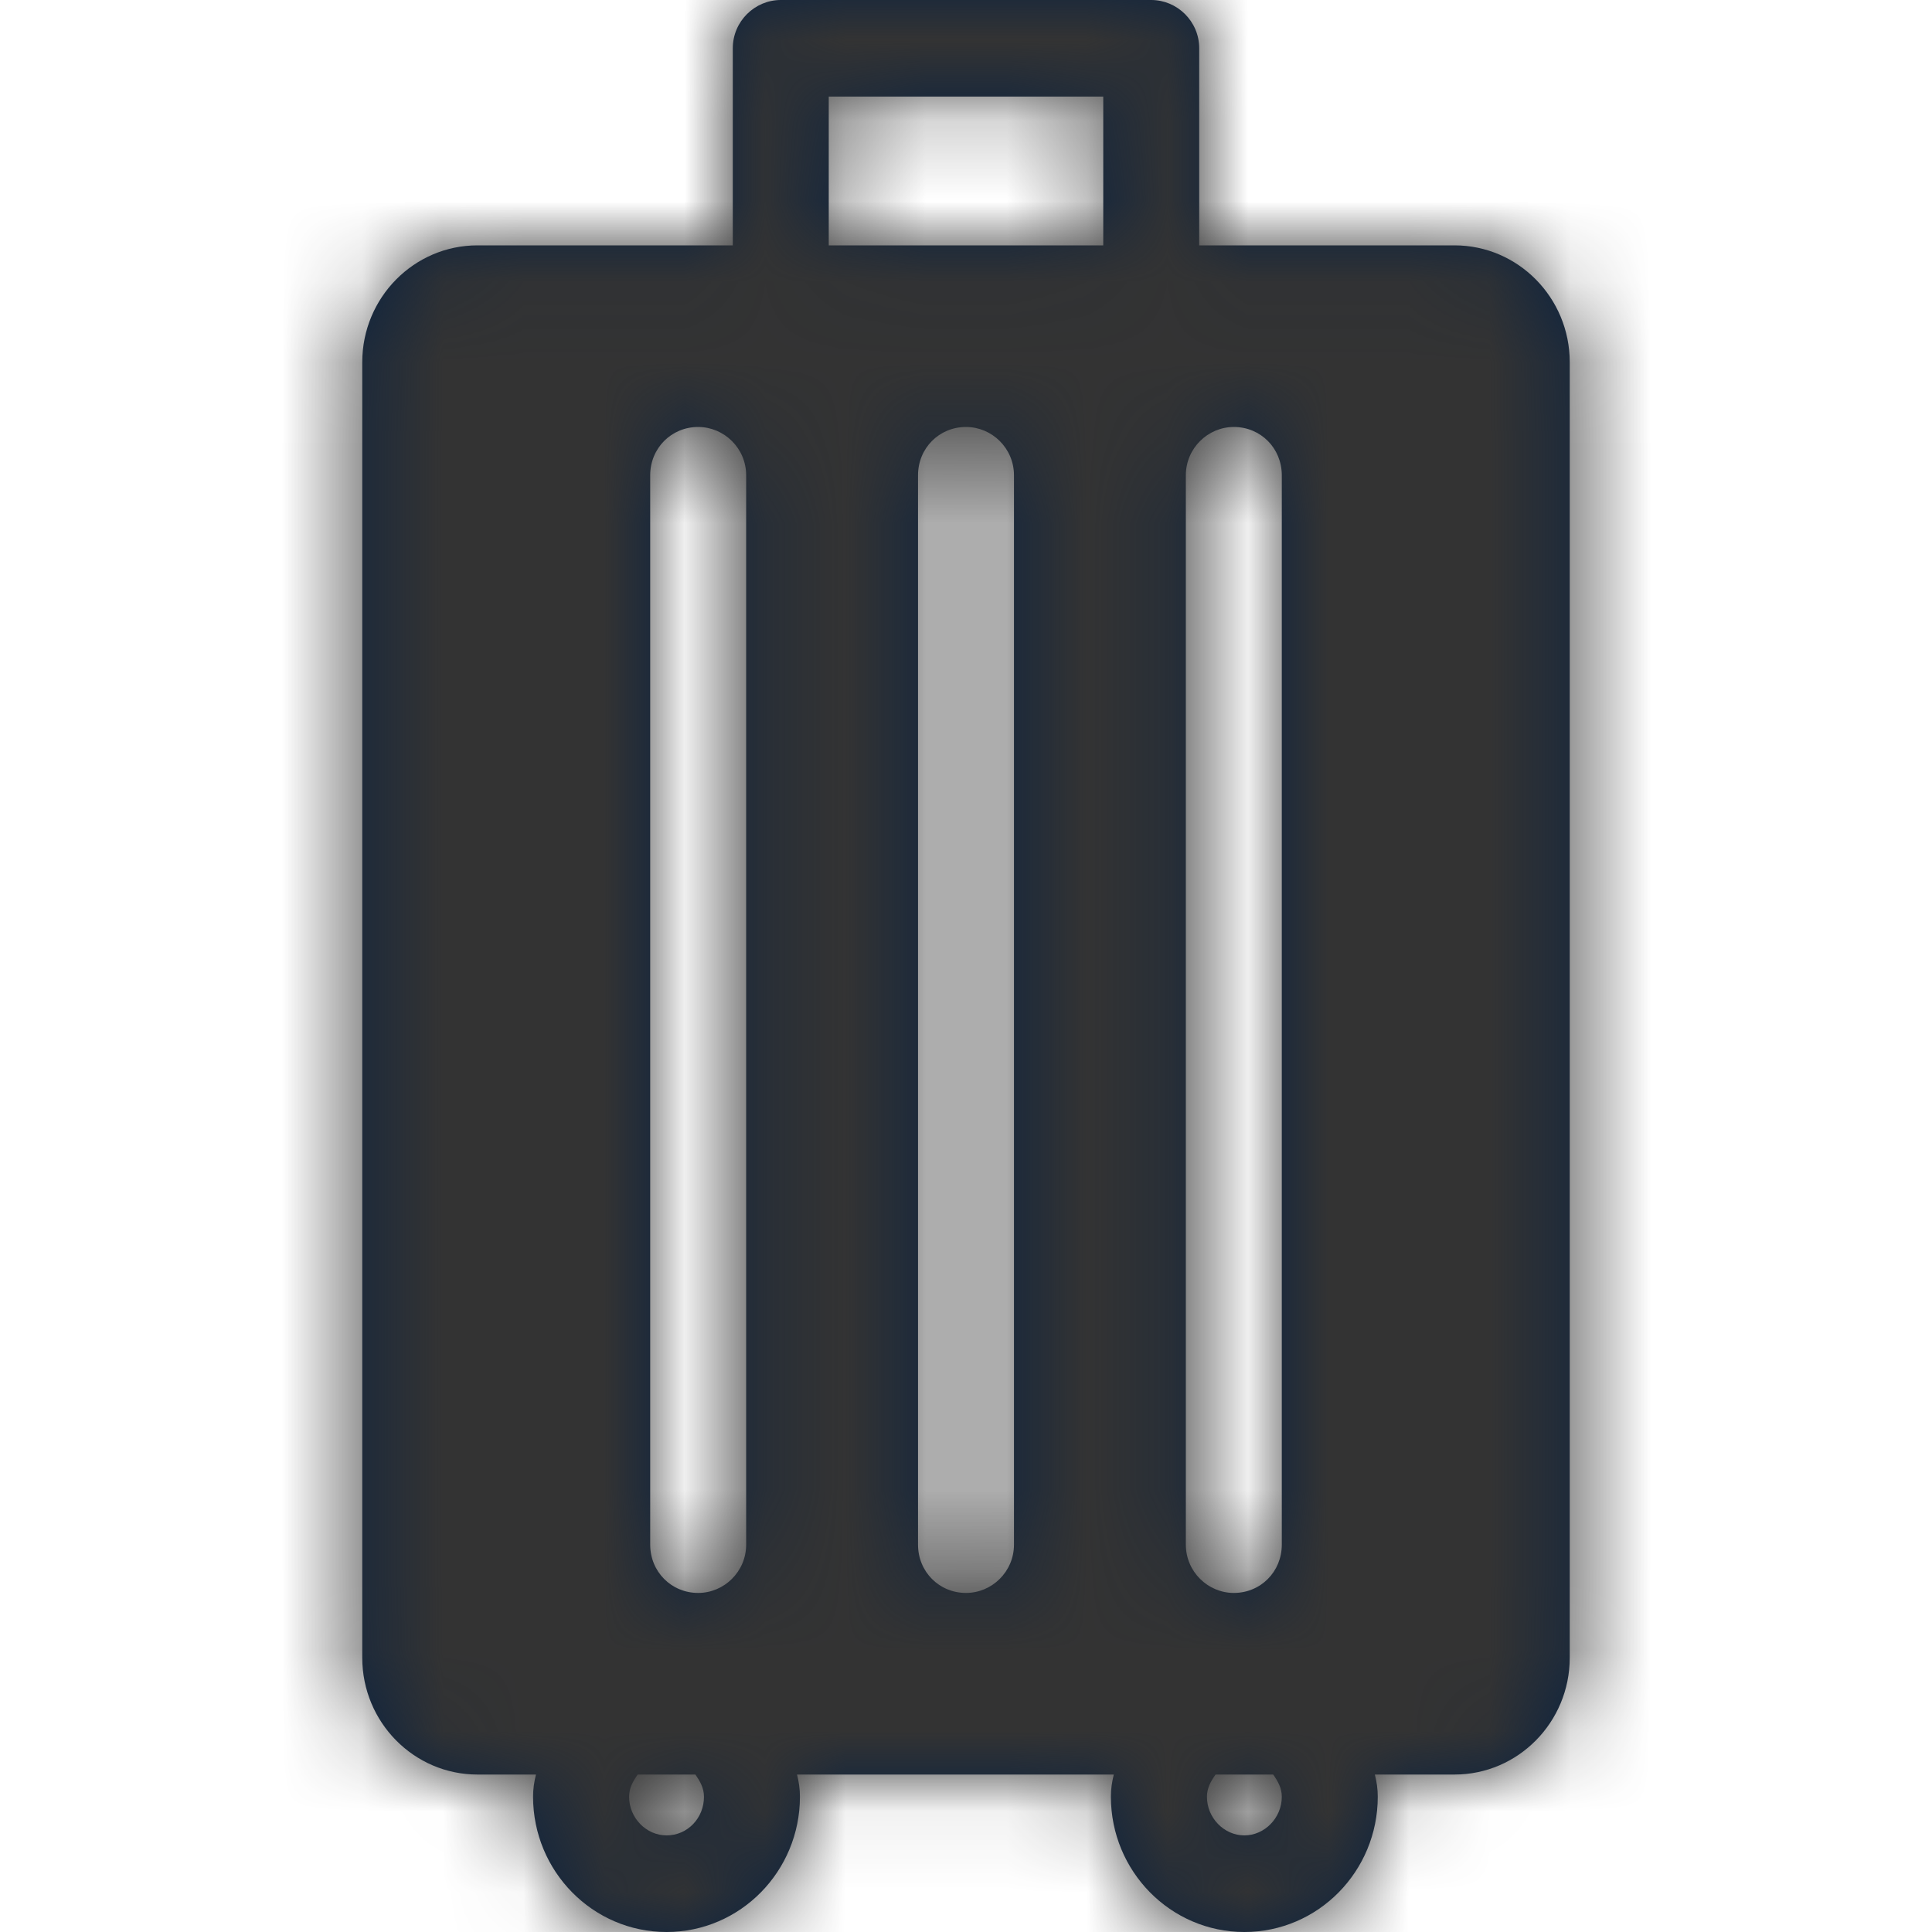 <?xml version="1.0" encoding="UTF-8"?>
<svg width="24px" height="24px" viewBox="0 0 24 24" version="1.1" xmlns="http://www.w3.org/2000/svg" xmlns:xlink="http://www.w3.org/1999/xlink">
    <title>Icons/24px/Travel &amp; Airport/Baggage</title>
    <defs>
        <path d="M14.301,0 C14.623,0 14.897,0.264 14.897,0.6 L14.897,0.6 L14.897,3.048 L18.069,3.048 C18.856,3.048 19.5,3.696 19.5,4.5 L19.5,4.5 L19.5,20.592 C19.5,21.396 18.856,22.044 18.069,22.044 L18.069,22.044 L17.079,22.044 C17.103,22.14 17.115,22.224 17.115,22.32 C17.115,23.244 16.376,24 15.458,24 C14.54,24 13.8,23.244 13.8,22.32 C13.8,22.224 13.812,22.14 13.836,22.044 L13.836,22.044 L9.901,22.044 C9.925,22.14 9.937,22.224 9.937,22.32 C9.937,23.244 9.198,24 8.28,24 C7.362,24 6.622,23.244 6.622,22.32 C6.622,22.224 6.634,22.14 6.658,22.044 L6.658,22.044 L5.931,22.044 C5.144,22.044 4.5,21.396 4.5,20.592 L4.5,20.592 L4.5,4.5 C4.5,3.696 5.144,3.048 5.931,3.048 L5.931,3.048 L9.103,3.048 L9.103,0.6 C9.103,0.264 9.377,0 9.699,0 L9.699,0 Z M15.816,22.044 L15.1,22.044 C15.041,22.128 14.993,22.212 14.993,22.32 C14.993,22.584 15.207,22.8 15.458,22.8 C15.708,22.8 15.923,22.584 15.923,22.32 C15.923,22.212 15.875,22.128 15.816,22.044 L15.816,22.044 Z M8.638,22.044 L7.922,22.044 C7.862,22.128 7.815,22.212 7.815,22.32 C7.815,22.584 8.029,22.8 8.28,22.8 C8.542,22.8 8.745,22.584 8.745,22.32 C8.745,22.212 8.697,22.128 8.638,22.044 L8.638,22.044 Z M15.327,5.304 C15.005,5.304 14.731,5.568 14.731,5.904 L14.731,5.904 L14.731,19.188 C14.731,19.524 15.005,19.788 15.327,19.788 C15.661,19.788 15.923,19.524 15.923,19.188 L15.923,19.188 L15.923,5.904 C15.923,5.568 15.661,5.304 15.327,5.304 Z M12,5.304 C11.666,5.304 11.404,5.568 11.404,5.904 L11.404,5.904 L11.404,19.188 C11.404,19.524 11.666,19.788 12,19.788 C12.322,19.788 12.596,19.524 12.596,19.188 L12.596,19.188 L12.596,5.904 C12.596,5.568 12.322,5.304 12,5.304 Z M8.673,5.304 C8.339,5.304 8.077,5.568 8.077,5.904 L8.077,5.904 L8.077,19.188 C8.077,19.524 8.339,19.788 8.673,19.788 C8.995,19.788 9.269,19.524 9.269,19.188 L9.269,19.188 L9.269,5.904 C9.269,5.568 8.995,5.304 8.673,5.304 Z M13.705,1.2 L10.295,1.2 L10.295,3.048 L13.705,3.048 L13.705,1.2 Z" id="path-1"></path>
    </defs>
    <g id="Icons/24px/Travel-&amp;-Airport/Baggage" stroke="none" stroke-width="1" fill="none" fill-rule="evenodd">
        <mask id="mask-2" fill="white">
            <use xlink:href="#path-1"></use>
        </mask>
        <use id="Mask" fill="#0C2340" fill-rule="nonzero" xlink:href="#path-1"></use>
        <g id="Group" mask="url(#mask-2)" fill="#333333">
            <g id="Color/Grayscale/80%">
                <rect id="Rectangle" x="0" y="0" width="24" height="24"></rect>
            </g>
        </g>
    </g>
</svg>